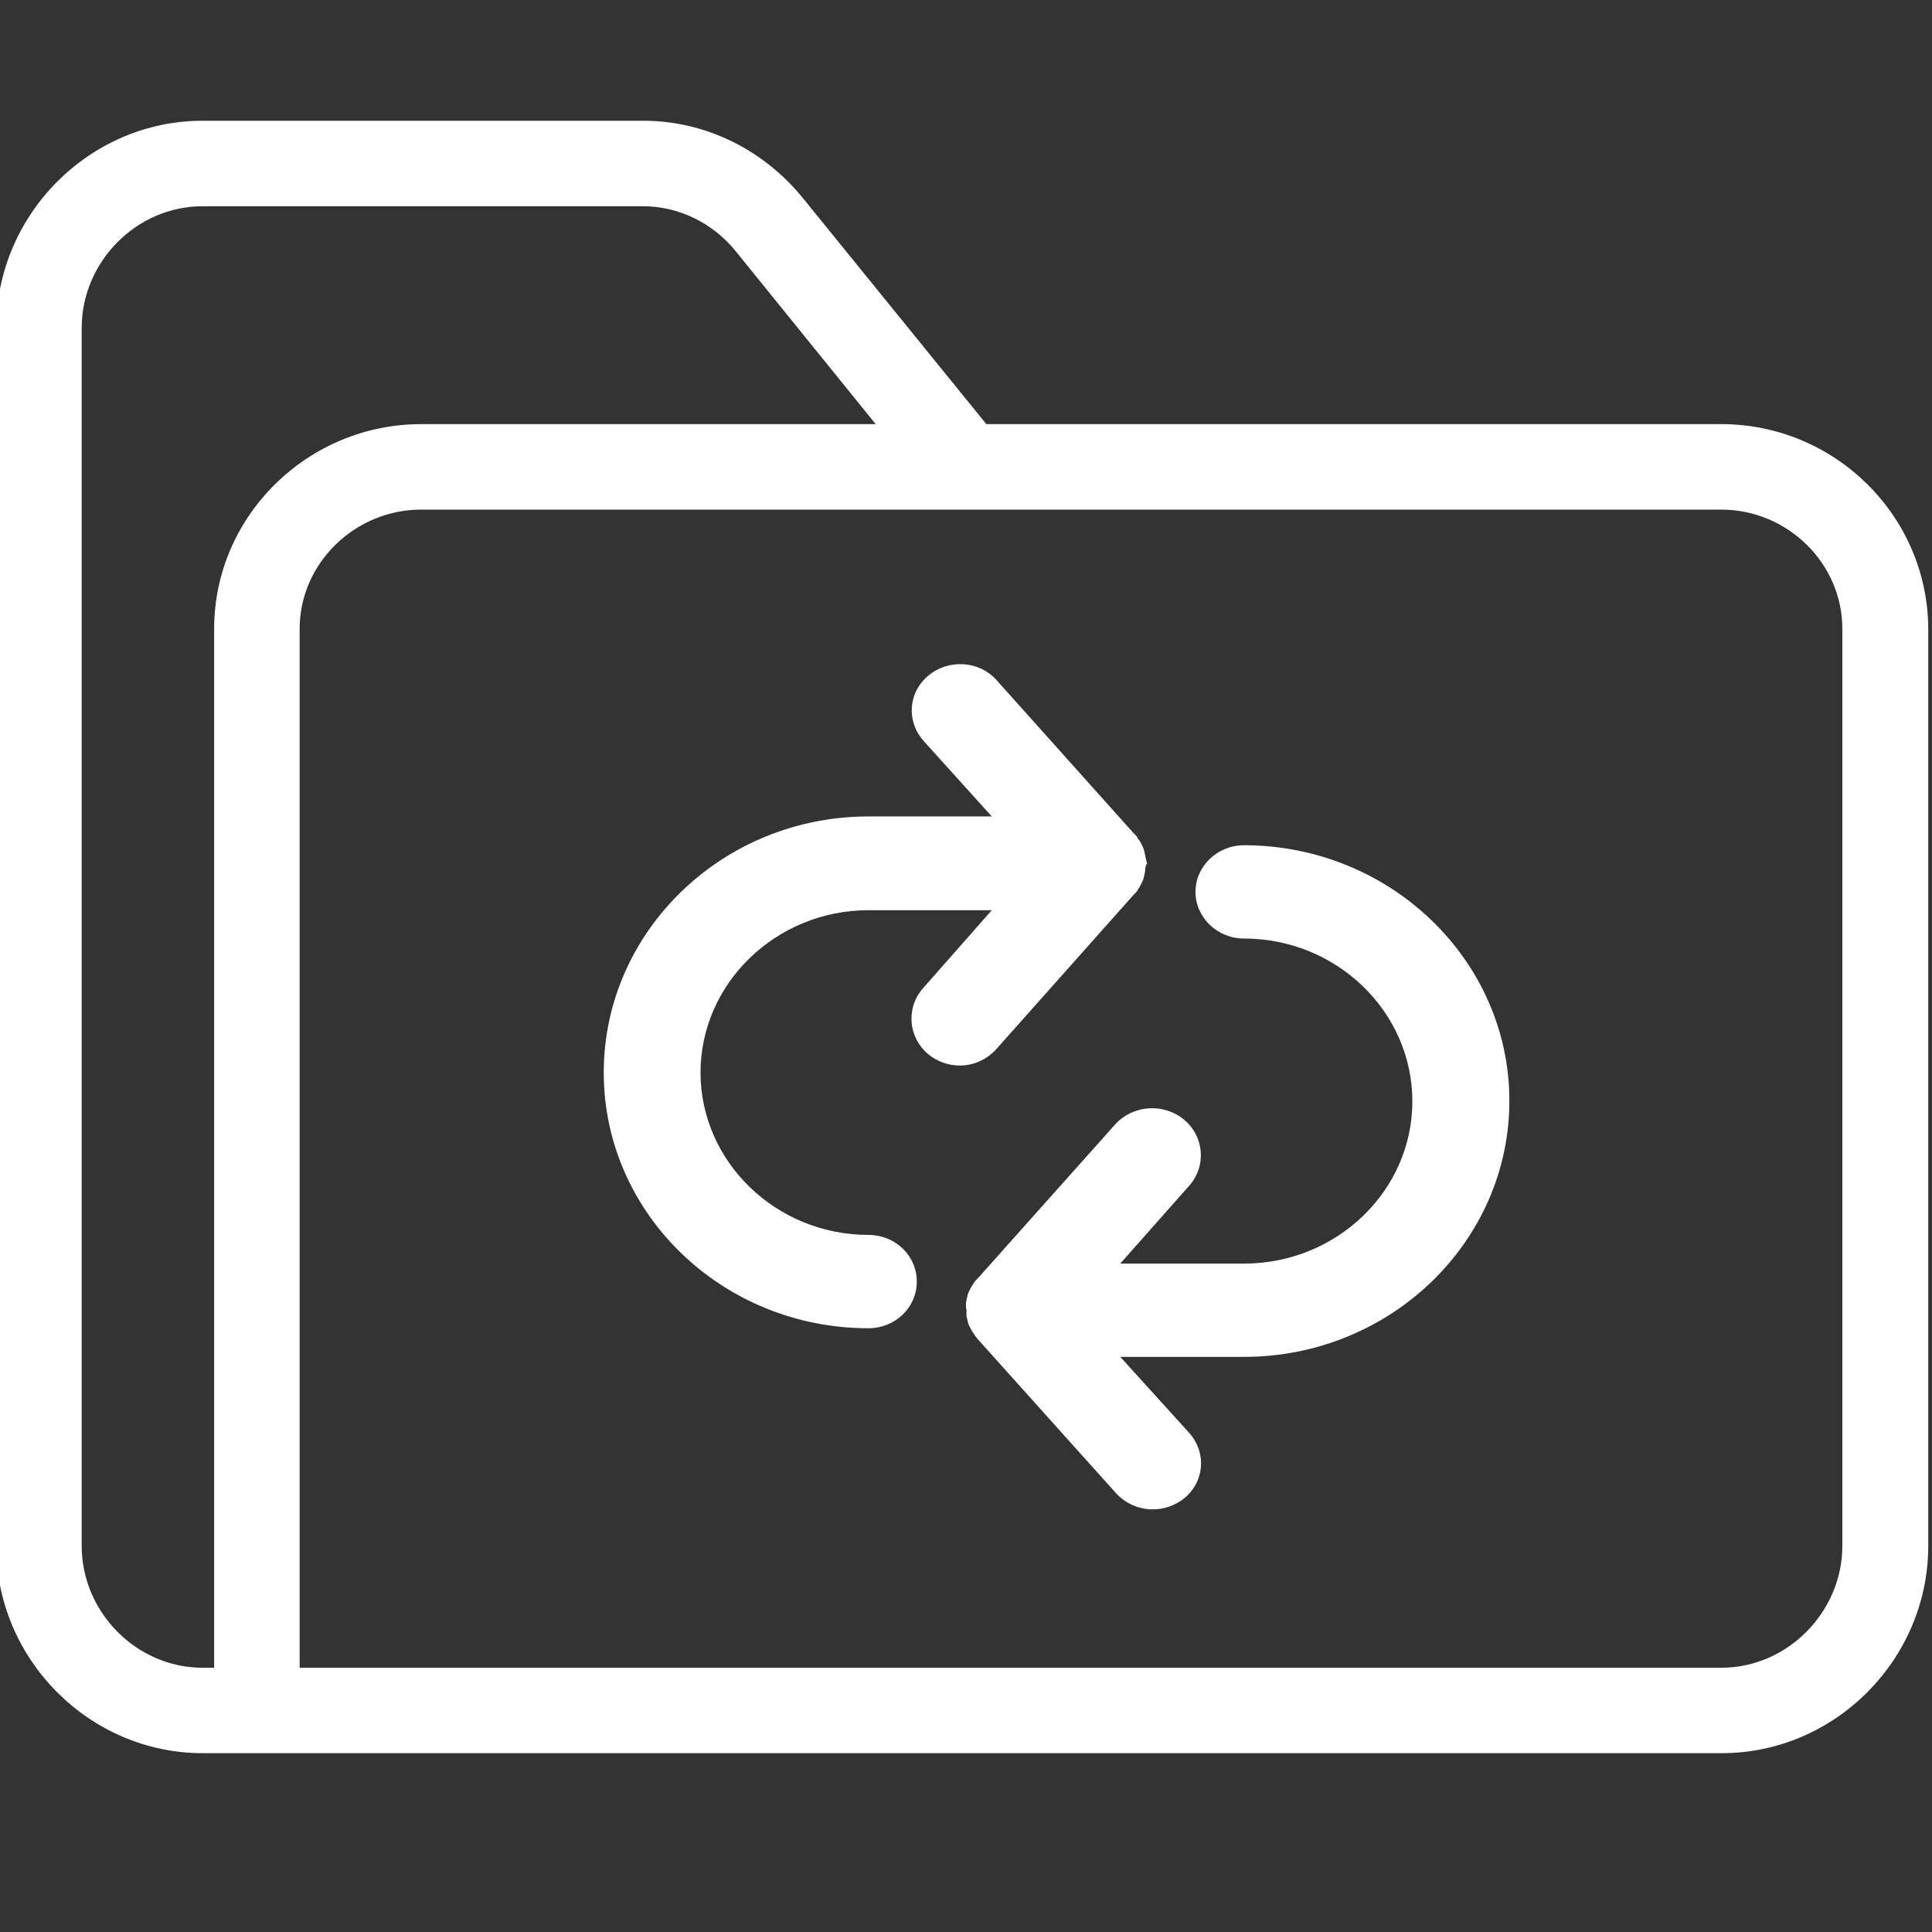 <svg width="32" height="32" viewBox="0 0 32 32" fill="white" xmlns="http://www.w3.org/2000/svg">
<rect x="0" y="0" width="32" height="32" fill="#333333" stroke="none"/>
<g clip-path="url(#clip0)">
<path d="M28.512 7.025H16.337L13.287 3.267C12.636 2.474 11.68 2 10.654 2H3.356C1.48 2 -0.062 3.557 -0.062 5.433V25.612C-0.062 27.481 1.48 29.038 3.356 29.038H28.519C30.395 29.038 31.938 27.481 31.938 25.605V10.416C31.93 8.54 30.387 7.025 28.512 7.025ZM1.353 25.605V5.433C1.353 4.336 2.259 3.416 3.356 3.416H10.654C11.248 3.416 11.815 3.699 12.19 4.166L14.504 7.025H6.973C5.104 7.025 3.547 8.54 3.547 10.416V27.623H3.356C2.259 27.623 1.353 26.702 1.353 25.605ZM30.515 25.605C30.515 26.695 29.609 27.623 28.512 27.623H4.963V10.416C4.963 9.326 5.883 8.441 6.973 8.441H28.512C29.602 8.441 30.515 9.326 30.515 10.416V25.605Z" />
<path d="M20.605 14C20.163 14 19.801 14.347 19.801 14.772C19.801 15.197 20.163 15.545 20.605 15.545C22.14 15.545 23.393 16.758 23.393 18.241C23.393 19.724 22.14 20.929 20.605 20.929H18.555L19.697 19.639C19.986 19.315 19.946 18.82 19.608 18.542C19.271 18.264 18.764 18.303 18.475 18.619L16.193 21.176C16.193 21.176 16.193 21.176 16.185 21.184C16.177 21.192 16.169 21.199 16.161 21.207C16.153 21.215 16.145 21.23 16.137 21.238C16.129 21.246 16.121 21.253 16.121 21.269C16.113 21.277 16.105 21.292 16.096 21.3C16.088 21.308 16.088 21.323 16.08 21.331C16.072 21.338 16.072 21.354 16.064 21.362C16.056 21.369 16.056 21.385 16.048 21.393C16.04 21.408 16.04 21.416 16.032 21.431C16.032 21.439 16.024 21.454 16.024 21.462C16.024 21.478 16.016 21.485 16.016 21.501C16.016 21.509 16.008 21.524 16.008 21.532C16.008 21.547 16 21.563 16 21.578C16 21.586 16 21.593 16 21.609C16 21.632 16 21.655 16 21.678L16.008 21.686C16.008 21.709 16.008 21.732 16.008 21.756C16.008 21.763 16.008 21.771 16.008 21.786C16.008 21.802 16.008 21.817 16.016 21.833C16.016 21.84 16.024 21.856 16.024 21.864C16.024 21.879 16.032 21.887 16.032 21.902C16.032 21.91 16.04 21.925 16.04 21.933C16.048 21.941 16.048 21.956 16.056 21.964C16.064 21.972 16.064 21.987 16.072 21.995C16.08 22.003 16.08 22.018 16.088 22.026C16.096 22.034 16.096 22.049 16.104 22.057C16.112 22.065 16.12 22.08 16.128 22.088C16.136 22.096 16.145 22.111 16.145 22.119C16.152 22.126 16.161 22.142 16.169 22.149C16.177 22.157 16.185 22.165 16.193 22.18C16.193 22.18 16.193 22.188 16.201 22.188L18.483 24.73C18.644 24.907 18.869 25 19.094 25C19.279 25 19.463 24.938 19.616 24.815C19.954 24.536 19.986 24.058 19.697 23.733L18.555 22.474H20.605C23.032 22.474 25 20.566 25 18.233C25 15.9 23.023 14 20.605 14Z" fill="white"/>
<path d="M16.5 17.379L18.776 14.821C18.776 14.821 18.776 14.813 18.784 14.813C18.792 14.806 18.8 14.798 18.808 14.79C18.816 14.782 18.824 14.767 18.832 14.759C18.84 14.752 18.848 14.744 18.848 14.728C18.856 14.721 18.864 14.705 18.872 14.697C18.88 14.69 18.88 14.674 18.888 14.666C18.896 14.659 18.896 14.643 18.904 14.636C18.912 14.628 18.912 14.612 18.92 14.605C18.928 14.589 18.928 14.582 18.936 14.566C18.936 14.558 18.944 14.543 18.944 14.535C18.944 14.52 18.952 14.512 18.952 14.496C18.952 14.489 18.96 14.473 18.96 14.466C18.96 14.45 18.968 14.435 18.968 14.419C18.968 14.411 18.968 14.404 18.968 14.388C18.968 14.365 18.984 14.342 18.984 14.319L19 14.311C19 14.288 18.984 14.265 18.984 14.241C18.984 14.234 18.976 14.226 18.976 14.21C18.976 14.195 18.968 14.18 18.968 14.164C18.968 14.157 18.96 14.141 18.96 14.133C18.96 14.118 18.952 14.11 18.952 14.095C18.952 14.087 18.944 14.072 18.944 14.064C18.936 14.048 18.936 14.041 18.928 14.025C18.92 14.018 18.92 14.002 18.912 13.994C18.904 13.987 18.904 13.971 18.896 13.963C18.888 13.956 18.888 13.94 18.88 13.932C18.872 13.925 18.864 13.909 18.856 13.902C18.848 13.894 18.84 13.886 18.84 13.871C18.832 13.863 18.824 13.847 18.816 13.84C18.808 13.832 18.8 13.824 18.792 13.816C18.792 13.816 18.792 13.809 18.784 13.809L16.508 11.267C16.219 10.942 15.714 10.911 15.378 11.189C15.041 11.467 15.009 11.947 15.297 12.271L16.427 13.523H14.384C11.963 13.523 10 15.432 10 17.765C10 20.099 11.964 22 14.384 22C14.825 22 15.185 21.66 15.185 21.227C15.185 20.794 14.825 20.454 14.384 20.454C12.853 20.454 11.603 19.241 11.603 17.765C11.603 16.289 12.853 15.076 14.384 15.076H16.427L15.29 16.366C15.001 16.691 15.041 17.186 15.378 17.464C15.53 17.587 15.714 17.649 15.899 17.649C16.115 17.649 16.339 17.556 16.5 17.379Z" fill="white"/>
</g>
<defs>
<clipPath id="clip0">
<rect width="32" height="32" fill="white"/>
</clipPath>
</defs>
</svg>
